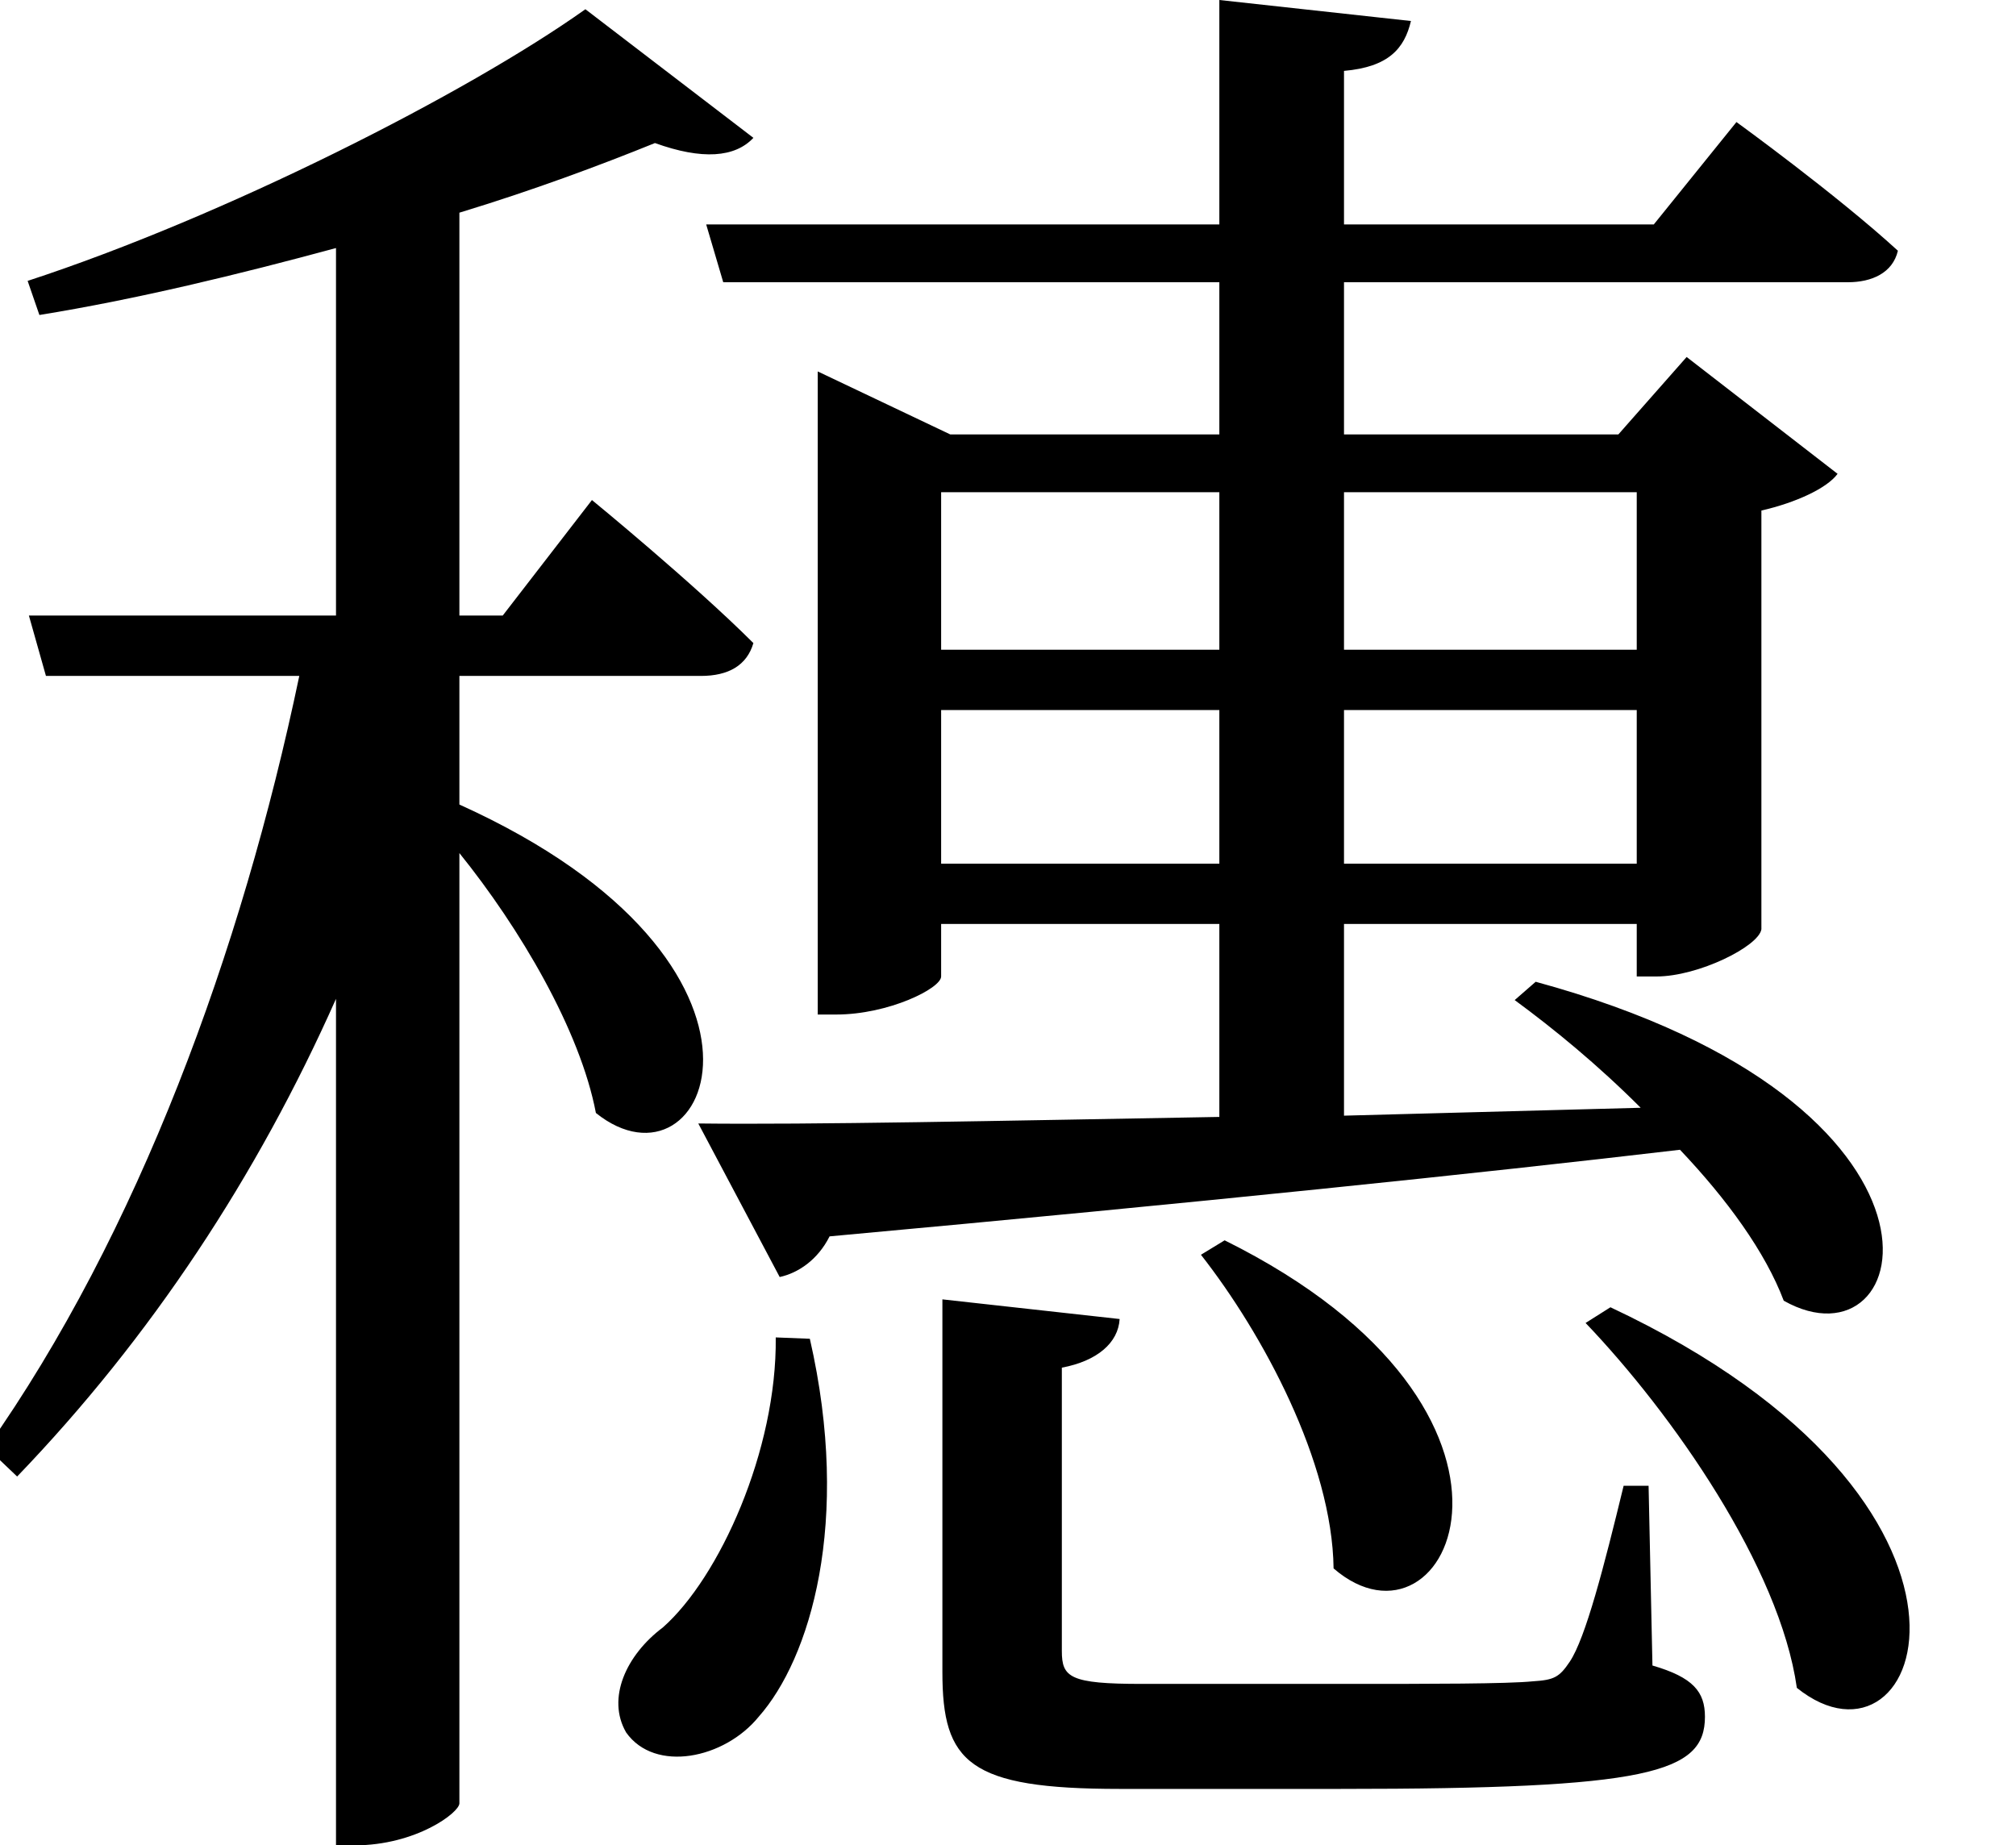 <svg height="21.969" viewBox="0 0 24 21.969" width="24" xmlns="http://www.w3.org/2000/svg">
<path d="M15.141,5.328 L14.859,5.156 C15.594,4.219 16.422,2.688 16.438,1.422 C17.812,0.234 19.266,3.281 15.141,5.328 Z M10.203,4.156 L9.797,4.172 C9.812,2.828 9.125,1.312 8.453,0.719 C8.016,0.391 7.781,-0.125 8.016,-0.531 C8.359,-1.016 9.188,-0.844 9.594,-0.344 C10.203,0.344 10.703,1.969 10.203,4.156 Z M13.891,4.391 L11.781,4.625 L11.781,0.188 C11.781,-0.891 12.094,-1.203 13.891,-1.203 L16.516,-1.203 C20.188,-1.203 20.859,-1.016 20.859,-0.344 C20.859,-0.047 20.719,0.125 20.234,0.266 L20.188,2.406 L19.891,2.406 C19.656,1.438 19.438,0.594 19.25,0.312 C19.125,0.125 19.062,0.094 18.812,0.078 C18.5,0.047 17.609,0.047 16.562,0.047 L14.156,0.047 C13.297,0.047 13.203,0.125 13.203,0.438 L13.203,3.812 C13.625,3.891 13.875,4.109 13.891,4.391 Z M19.734,4.531 L19.438,4.344 C20.469,3.266 21.75,1.438 21.953,0 C23.469,-1.219 24.719,2.188 19.734,4.531 Z M7.609,14.141 L6.547,12.766 L6.031,12.766 L6.031,17.562 C6.906,17.828 7.703,18.125 8.359,18.391 C8.922,18.188 9.312,18.219 9.531,18.453 L7.531,19.984 C6.125,18.984 3.234,17.516 0.891,16.75 L1.031,16.344 C2.188,16.531 3.406,16.828 4.562,17.141 L4.562,12.766 L0.906,12.766 L1.109,12.047 L4.125,12.047 C3.438,8.766 2.203,5.406 0.406,2.859 L0.766,2.516 C2.359,4.172 3.625,6.094 4.562,8.203 L4.562,-1.875 L4.781,-1.875 C5.516,-1.875 6.031,-1.484 6.031,-1.375 L6.031,9.938 C6.75,9.047 7.469,7.828 7.656,6.844 C9,5.766 10.25,8.609 6.031,10.516 L6.031,12.047 L8.906,12.047 C9.234,12.047 9.453,12.172 9.531,12.438 C8.812,13.156 7.609,14.141 7.609,14.141 Z M11.766,8.469 L11.766,9.094 L15.078,9.094 L15.078,6.797 C12.438,6.75 10.203,6.703 8.875,6.719 L9.844,4.891 C10.062,4.938 10.297,5.094 10.438,5.375 C14.875,5.781 18.172,6.125 20.562,6.406 C21.125,5.812 21.578,5.188 21.797,4.609 C23.375,3.719 24.172,6.953 18.844,8.406 L18.594,8.188 C19.062,7.844 19.578,7.422 20.094,6.906 L16.562,6.812 L16.562,9.094 L20.047,9.094 L20.047,8.469 L20.281,8.469 C20.781,8.469 21.5,8.828 21.531,9.031 L21.531,14.016 C21.938,14.109 22.312,14.281 22.438,14.453 L20.641,15.844 L19.828,14.922 L16.562,14.922 L16.562,16.734 L22.562,16.734 C22.844,16.734 23.094,16.844 23.156,17.109 C22.422,17.781 21.234,18.641 21.234,18.641 L20.25,17.422 L16.562,17.422 L16.562,19.25 C17.094,19.297 17.281,19.516 17.359,19.844 L15.078,20.094 L15.078,17.422 L8.969,17.422 L9.172,16.734 L15.078,16.734 L15.078,14.922 L11.875,14.922 L10.297,15.672 L10.297,8.016 L10.516,8.016 C11.141,8.016 11.766,8.328 11.766,8.469 Z M15.078,9.812 L11.766,9.812 L11.766,11.641 L15.078,11.641 Z M16.562,9.812 L16.562,11.641 L20.047,11.641 L20.047,9.812 Z M15.078,12.359 L11.766,12.359 L11.766,14.234 L15.078,14.234 Z M16.562,12.359 L16.562,14.234 L20.047,14.234 L20.047,12.359 Z" transform="translate(-0.562, 20.094) scale(1, -1)"/>
</svg>